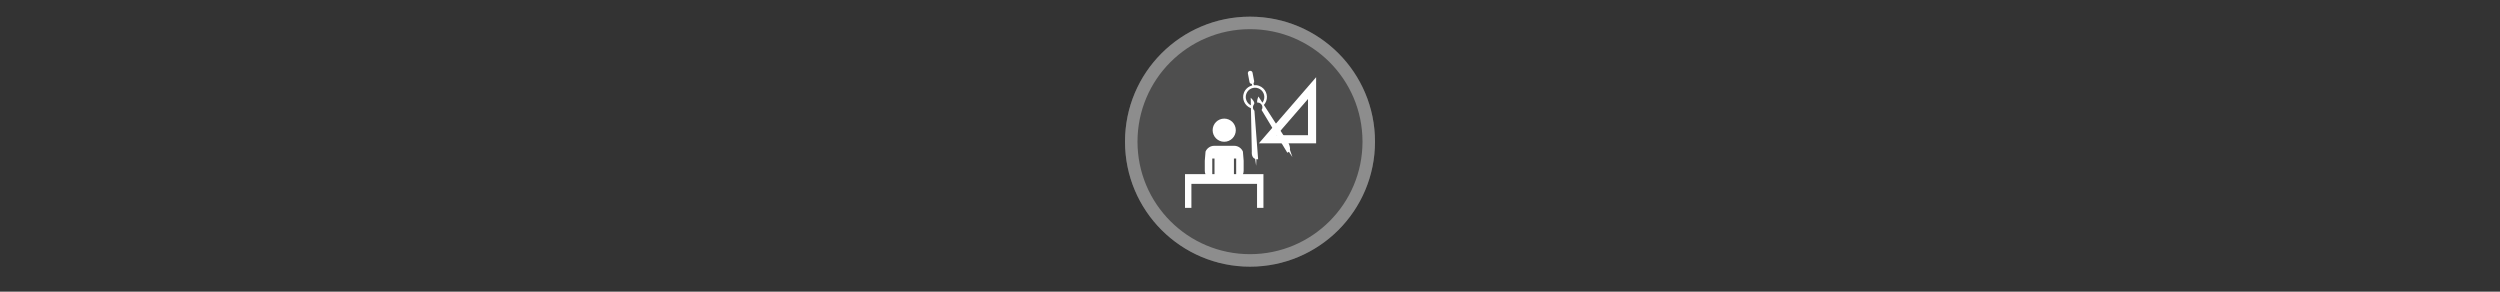 <svg width="300" height="35" viewBox="0 0 300 35" fill="none" xmlns="http://www.w3.org/2000/svg">

<rect x="0" y="0" width="300" height="35" fill="#333333" stroke="none"/>

<g transform="translate(135, 2) scale(1.5 1.5) "> 

<g clip-path="url(#clip0)">
<path opacity="0.953" d="M9.999 0C15.514 0 20 4.446 20 10C20 15.517 15.514 20 9.999 20C4.486 20 0 15.517 0 10C0 4.446 4.486 0 9.999 0V0Z" fill="#505050"/>
<path opacity="0.95" fill-rule="evenodd" clip-rule="evenodd" d="M10 19C14.971 19 19 14.971 19 10C19 5.029 14.971 1 10 1C5.029 1 1 5.029 1 10C1 14.971 5.029 19 10 19ZM10 20C15.523 20 20 15.523 20 10C20 4.477 15.523 0 10 0C4.477 0 0 4.477 0 10C0 15.523 4.477 20 10 20Z" fill="#909090"/>
</g>
<defs>
<clipPath id="clip0">
<path d="M0 0H20V20H0V0Z" fill="white"/>
</clipPath>
</defs>

</g>


<g transform="translate(141, 8) scale(0.031 0.031) "> 

<g clip100-path="url(#clip1000)">
<path d="M151.971 306.316C136.808 306.316 123.796 315.529 118.227 328.664L115.334 363.979V402.734C115.334 407.449 116.232 411.95 117.854 416.09H38.721V442.879V453.596V546.471H63.5V453.596H317.574V546.471H342.35V453.596H342.352V416.09H263.219C264.841 411.95 265.738 407.449 265.738 402.734V363.98L262.846 328.662C257.277 315.53 244.265 306.316 229.102 306.316H151.971H151.971ZM144.258 355.49H152.936V416.09H144.258V355.49ZM228.137 355.49H236.814V416.09H228.137V355.49Z" fill="#ffffff"/>
<path d="M190.537 201.072C165.776 201.072 145.703 221.144 145.703 245.904C145.703 270.665 165.776 290.736 190.537 290.736C215.298 290.736 235.369 270.665 235.369 245.904C235.369 221.144 215.298 201.072 190.537 201.072Z" fill="#ffffff"/>
<path d="M546.265 296.755V40.801L324.601 296.755H546.265ZM514.831 125.113V265.322H393.407L514.831 125.113Z" fill="#ffffff"/>
<path d="M282.188 26.607L282.184 26.617L288.412 59.479C289.244 63.813 293.163 66.779 297.535 66.689L298.754 72.769C284.501 76.312 272.166 86.57 266.655 101.326C257.766 125.116 269.898 151.717 293.686 160.602C293.752 160.628 293.825 160.63 293.902 160.658L297.289 327.644C295.837 347.132 303.286 354.44 310.342 357.101L314.109 383.766L314.89 364.779L314.761 358.264C318.7 358.862 321.748 358.336 321.748 358.336L307.445 170.703C302.194 165.778 300.075 157.996 302.751 150.832C303.423 149.034 304.427 147.446 305.556 146.004L305.506 145.335C305.506 145.335 313.335 139.507 293.078 120.161L293.674 149.555C277.502 141.437 269.654 122.215 276.135 104.866C283.074 86.292 303.822 76.836 322.389 83.772C340.954 90.707 350.421 111.45 343.482 130.025C342.206 133.44 340.461 136.539 338.343 139.297L322.883 115.316C317.058 129.27 317.607 136.264 318.339 139.026C321 138.794 323.727 139.063 326.393 140.058C335.883 143.604 340.723 154.215 337.181 163.694C336.656 165.098 335.937 166.356 335.147 167.536L434.59 332.798C434.59 332.798 437.858 332.318 440.777 329.557L441.74 330.829L454.4 349.826L444.815 321.76C445.86 316.488 445.115 308.745 440.203 297.258L344.066 148.174C347.81 144.01 350.887 139.119 352.962 133.564C361.853 109.766 349.727 83.181 325.93 74.291C319.159 71.762 312.157 70.996 305.402 71.646L303.886 63.981C305.895 61.956 306.929 59.053 306.356 56.063L300.124 23.213L300.122 23.188C299.196 18.367 294.425 15.208 289.501 16.143C284.534 17.08 281.244 21.765 282.188 26.607Z" fill="#ffffff"/>
</g>
<defs>
<clip100Path id="clip1000">
<path d="M0 0H580V580H0V0Z" fill="#ffffff"/>
</clip100Path>
</defs>

</g>

</svg>
